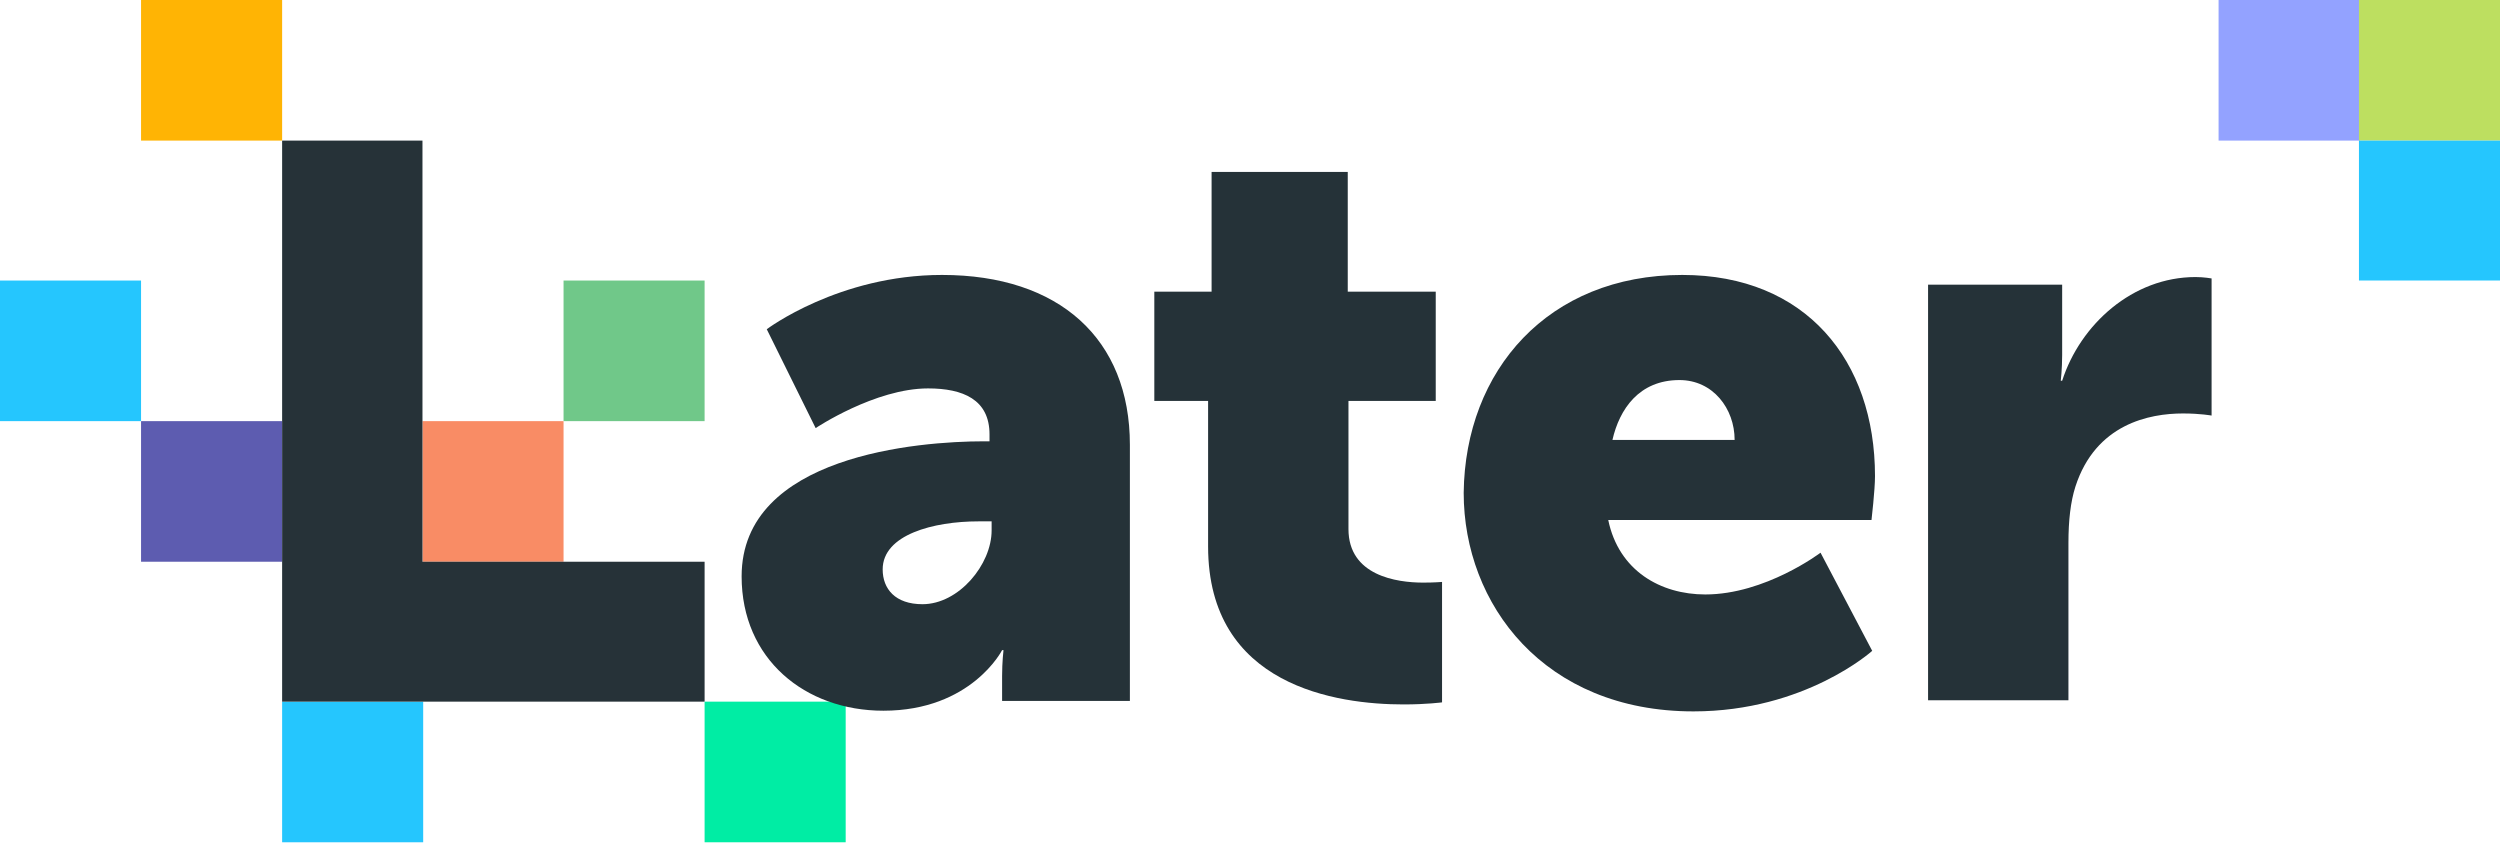 <svg width="88" height="30" viewBox="0 0 88 30" fill="none" xmlns="http://www.w3.org/2000/svg">
<path d="M24.802 9.875H19.837V14.824H24.802V9.875Z" fill="#70C889"/>
<path d="M19.837 14.824H14.872V19.773H19.837V14.824Z" fill="#F98C65"/>
<path d="M29.768 24.698H24.802V29.648H29.768V24.698Z" fill="#00EDA4"/>
<path d="M14.896 24.698H9.931V29.648H14.896V24.698Z" fill="#25C6FE"/>
<path d="M9.931 14.824H4.965V19.773H9.931V14.824Z" fill="#5D5CB0"/>
<path d="M4.965 9.875H0V14.824H4.965V9.875Z" fill="#25C6FE"/>
<path d="M9.931 0H4.965V4.949H9.931V0Z" fill="#FFB404"/>
<path d="M83.059 0H78.094V4.949H83.059V0Z" fill="#93A2FF"/>
<path d="M88 0H83.035V4.949H88V0Z" fill="#BDDF60"/>
<path fill-rule="evenodd" clip-rule="evenodd" d="M88 9.874V4.949H83.035V9.874H88Z" fill="#25C6FE"/>
<path d="M19.837 19.773H14.871V14.824V9.874V4.949H9.931V9.874V14.824V19.773V24.698H14.871H19.837H24.802V19.773H19.837Z" fill="#263238"/>
<path d="M34.635 15.534H34.831V15.289C34.831 14.064 33.897 13.672 32.668 13.672C30.8 13.672 28.711 15.069 28.711 15.069L26.99 11.589C26.99 11.589 29.522 9.678 33.16 9.678C37.289 9.678 39.772 11.932 39.772 15.657V24.674H35.274V23.791C35.274 23.302 35.323 22.885 35.323 22.885H35.274C35.274 22.885 34.192 25.017 31.095 25.017C28.342 25.017 26.105 23.203 26.105 20.288C26.105 16.024 32.349 15.534 34.635 15.534ZM32.471 21.268C33.75 21.268 34.905 19.871 34.905 18.671V18.352H34.438C32.865 18.352 31.07 18.818 31.07 20.043C31.07 20.729 31.513 21.268 32.471 21.268Z" fill="#253238"/>
<path d="M42.525 14.113H40.632V10.267H42.648V6.052H47.441V10.267H50.538V14.113H47.466V18.622C47.466 20.263 49.162 20.508 50.096 20.508C50.489 20.508 50.76 20.484 50.76 20.484V24.723C50.76 24.723 50.219 24.796 49.408 24.796C47.072 24.796 42.525 24.159 42.525 19.234V14.113V14.113Z" fill="#253238"/>
<path d="M67.844 10.021H72.588V12.496C72.588 12.986 72.539 13.403 72.539 13.403H72.588C73.227 11.418 75.071 9.752 77.283 9.752C77.578 9.752 77.848 9.801 77.848 9.801V14.628C77.848 14.628 77.455 14.554 76.84 14.554C75.66 14.554 73.768 14.922 73.055 17.127C72.883 17.666 72.809 18.328 72.809 19.112V24.649H67.868V10.021H67.844Z" fill="#253238"/>
<path fill-rule="evenodd" clip-rule="evenodd" d="M59.216 9.678C63.567 9.678 66 12.692 66 16.759C66 17.25 65.877 18.303 65.877 18.303H56.61C56.979 20.092 58.454 20.925 60.027 20.925C62.141 20.925 64.083 19.455 64.083 19.455L65.902 22.91C65.902 22.91 63.542 25.041 59.609 25.041C54.349 25.041 51.522 21.268 51.522 17.348C51.571 13.035 54.496 9.678 59.216 9.678ZM61.059 15.485C61.059 14.383 60.297 13.378 59.117 13.378C57.692 13.378 57.004 14.407 56.758 15.485H61.059Z" fill="#253238"/>
</svg>
